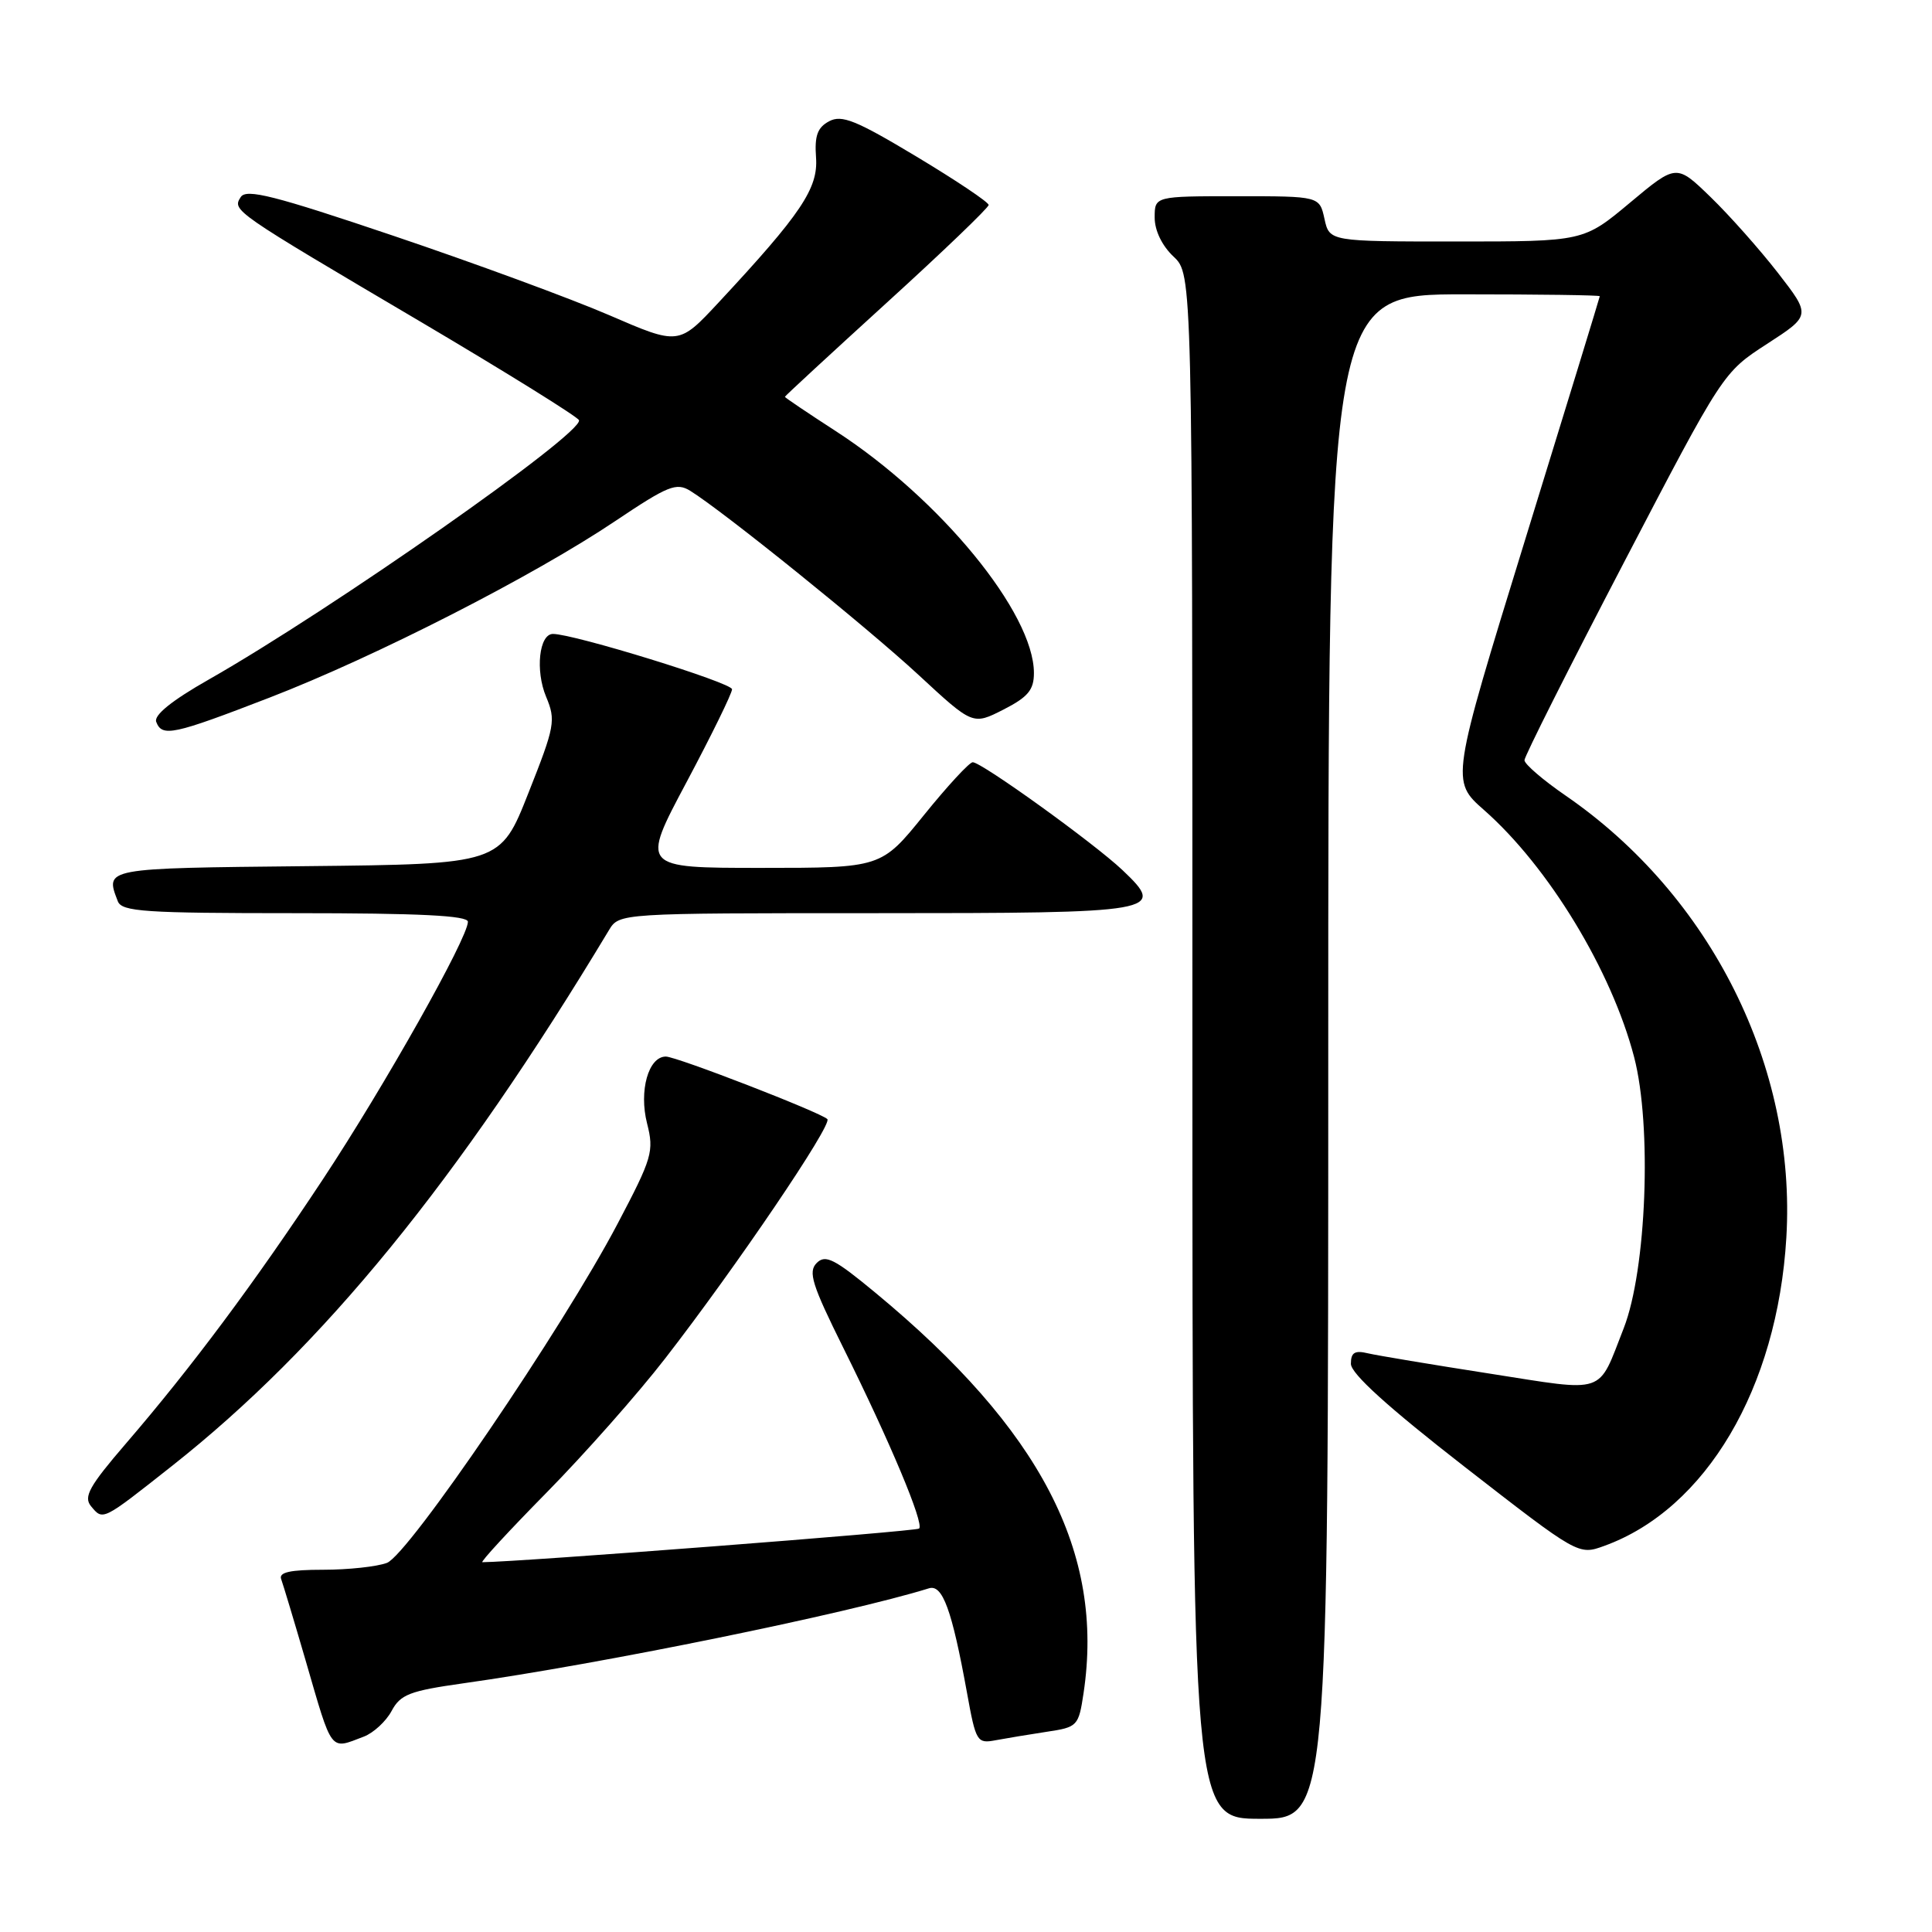 <?xml version="1.0" encoding="UTF-8" standalone="no"?>
<!DOCTYPE svg PUBLIC "-//W3C//DTD SVG 1.1//EN" "http://www.w3.org/Graphics/SVG/1.1/DTD/svg11.dtd" >
<svg xmlns="http://www.w3.org/2000/svg" xmlns:xlink="http://www.w3.org/1999/xlink" version="1.1" viewBox="0 0 256 256">
 <g >
 <path fill="currentColor"
d=" M 176.00 140.00 C 176.00 39.00 176.00 39.00 194.00 39.00 C 203.90 39.00 211.99 39.11 211.98 39.25 C 211.97 39.39 207.53 53.89 202.10 71.48 C 192.24 103.46 192.24 103.46 196.65 107.34 C 205.19 114.86 213.54 128.61 216.53 140.07 C 218.91 149.19 218.17 168.28 215.15 176.00 C 211.65 184.92 213.03 184.45 197.39 182.01 C 189.75 180.82 182.49 179.61 181.25 179.32 C 179.51 178.90 179.00 179.22 179.00 180.71 C 179.00 182.01 183.90 186.45 194.07 194.36 C 209.15 206.08 209.15 206.08 212.57 204.84 C 226.05 199.96 235.51 183.95 236.70 163.99 C 238.05 141.37 226.73 118.70 207.48 105.44 C 204.47 103.37 202.00 101.25 202.00 100.73 C 202.00 100.22 207.92 88.45 215.16 74.57 C 228.31 49.35 228.31 49.35 234.14 45.57 C 239.96 41.80 239.96 41.80 235.58 36.15 C 233.16 33.04 229.15 28.52 226.66 26.11 C 222.13 21.72 222.13 21.72 215.98 26.86 C 209.83 32.00 209.83 32.00 192.99 32.00 C 176.16 32.00 176.16 32.00 175.50 29.00 C 174.84 26.00 174.84 26.00 163.92 26.00 C 153.00 26.00 153.00 26.00 153.00 28.83 C 153.00 30.55 153.98 32.57 155.50 34.00 C 158.00 36.35 158.00 36.35 158.00 138.67 C 158.00 241.00 158.00 241.00 167.00 241.00 C 176.00 241.00 176.00 241.00 176.00 140.00 Z  M 48.21 230.11 C 49.49 229.62 51.15 228.09 51.89 226.71 C 53.06 224.52 54.29 224.05 61.37 223.05 C 79.60 220.49 112.27 213.82 123.09 210.46 C 124.89 209.90 126.13 213.28 128.13 224.29 C 129.31 230.81 129.46 231.06 131.93 230.59 C 133.34 230.33 136.39 229.82 138.70 229.47 C 142.79 228.86 142.92 228.72 143.58 224.33 C 146.37 205.71 137.92 189.45 116.04 171.33 C 110.57 166.80 109.38 166.19 108.22 167.35 C 107.05 168.52 107.59 170.23 111.75 178.61 C 117.94 191.07 122.47 201.87 121.79 202.54 C 121.41 202.92 68.74 206.97 63.92 207.00 C 63.60 207.00 67.44 202.84 72.45 197.75 C 77.46 192.66 84.52 184.68 88.14 180.00 C 97.51 167.92 110.33 149.00 109.63 148.29 C 108.72 147.39 89.67 140.01 88.23 140.00 C 85.92 140.00 84.64 144.54 85.74 148.86 C 86.68 152.57 86.43 153.42 81.83 162.16 C 74.56 175.99 54.15 205.99 51.27 207.09 C 49.95 207.59 46.15 208.00 42.83 208.00 C 38.41 208.00 36.91 208.34 37.26 209.25 C 37.51 209.94 38.97 214.78 40.49 220.00 C 44.09 232.40 43.66 231.84 48.21 230.11 Z  M 22.77 194.26 C 42.77 178.47 60.70 156.48 80.69 123.25 C 82.05 121.00 82.05 121.00 115.90 121.00 C 153.71 121.00 154.59 120.85 148.73 115.29 C 144.97 111.73 130.08 101.00 128.89 101.00 C 128.45 101.00 125.54 104.15 122.43 108.00 C 116.77 115.00 116.77 115.00 100.85 115.00 C 84.92 115.00 84.92 115.00 90.96 103.66 C 94.28 97.42 97.00 91.87 97.00 91.33 C 97.00 90.47 76.05 84.00 73.27 84.00 C 71.44 84.00 70.91 88.85 72.36 92.32 C 73.67 95.45 73.53 96.22 70.02 105.07 C 66.30 114.50 66.30 114.50 40.65 114.77 C 13.66 115.05 13.91 115.00 15.61 119.42 C 16.14 120.80 19.15 121.00 39.11 121.00 C 55.63 121.00 62.00 121.32 62.00 122.14 C 62.00 124.28 50.94 143.92 42.80 156.24 C 33.71 170.00 25.38 181.18 16.69 191.27 C 11.82 196.93 11.04 198.34 12.06 199.58 C 13.66 201.50 13.50 201.58 22.77 194.26 Z  M 35.71 92.44 C 49.72 87.03 70.74 76.30 81.59 69.00 C 88.51 64.36 89.62 63.91 91.45 65.03 C 95.81 67.73 114.84 83.07 121.70 89.42 C 128.90 96.09 128.90 96.09 132.95 94.03 C 136.22 92.36 137.00 91.42 137.00 89.18 C 137.00 81.24 124.58 66.09 110.75 57.13 C 107.04 54.73 104.00 52.68 104.00 52.58 C 104.00 52.48 110.08 46.87 117.50 40.11 C 124.93 33.35 131.00 27.52 131.00 27.16 C 131.00 26.79 126.70 23.91 121.44 20.75 C 113.43 15.94 111.54 15.17 109.86 16.07 C 108.31 16.90 107.92 17.99 108.13 20.89 C 108.42 24.96 106.16 28.33 95.22 40.08 C 89.94 45.75 89.94 45.75 80.72 41.76 C 75.65 39.57 62.79 34.84 52.15 31.25 C 36.34 25.91 32.63 24.97 31.90 26.11 C 30.76 27.90 30.77 27.91 55.81 42.68 C 67.16 49.39 76.57 55.24 76.72 55.68 C 77.28 57.43 43.94 80.78 27.65 90.05 C 22.77 92.82 20.36 94.77 20.70 95.65 C 21.48 97.69 22.92 97.38 35.71 92.44 Z "/>
</g>
</svg>